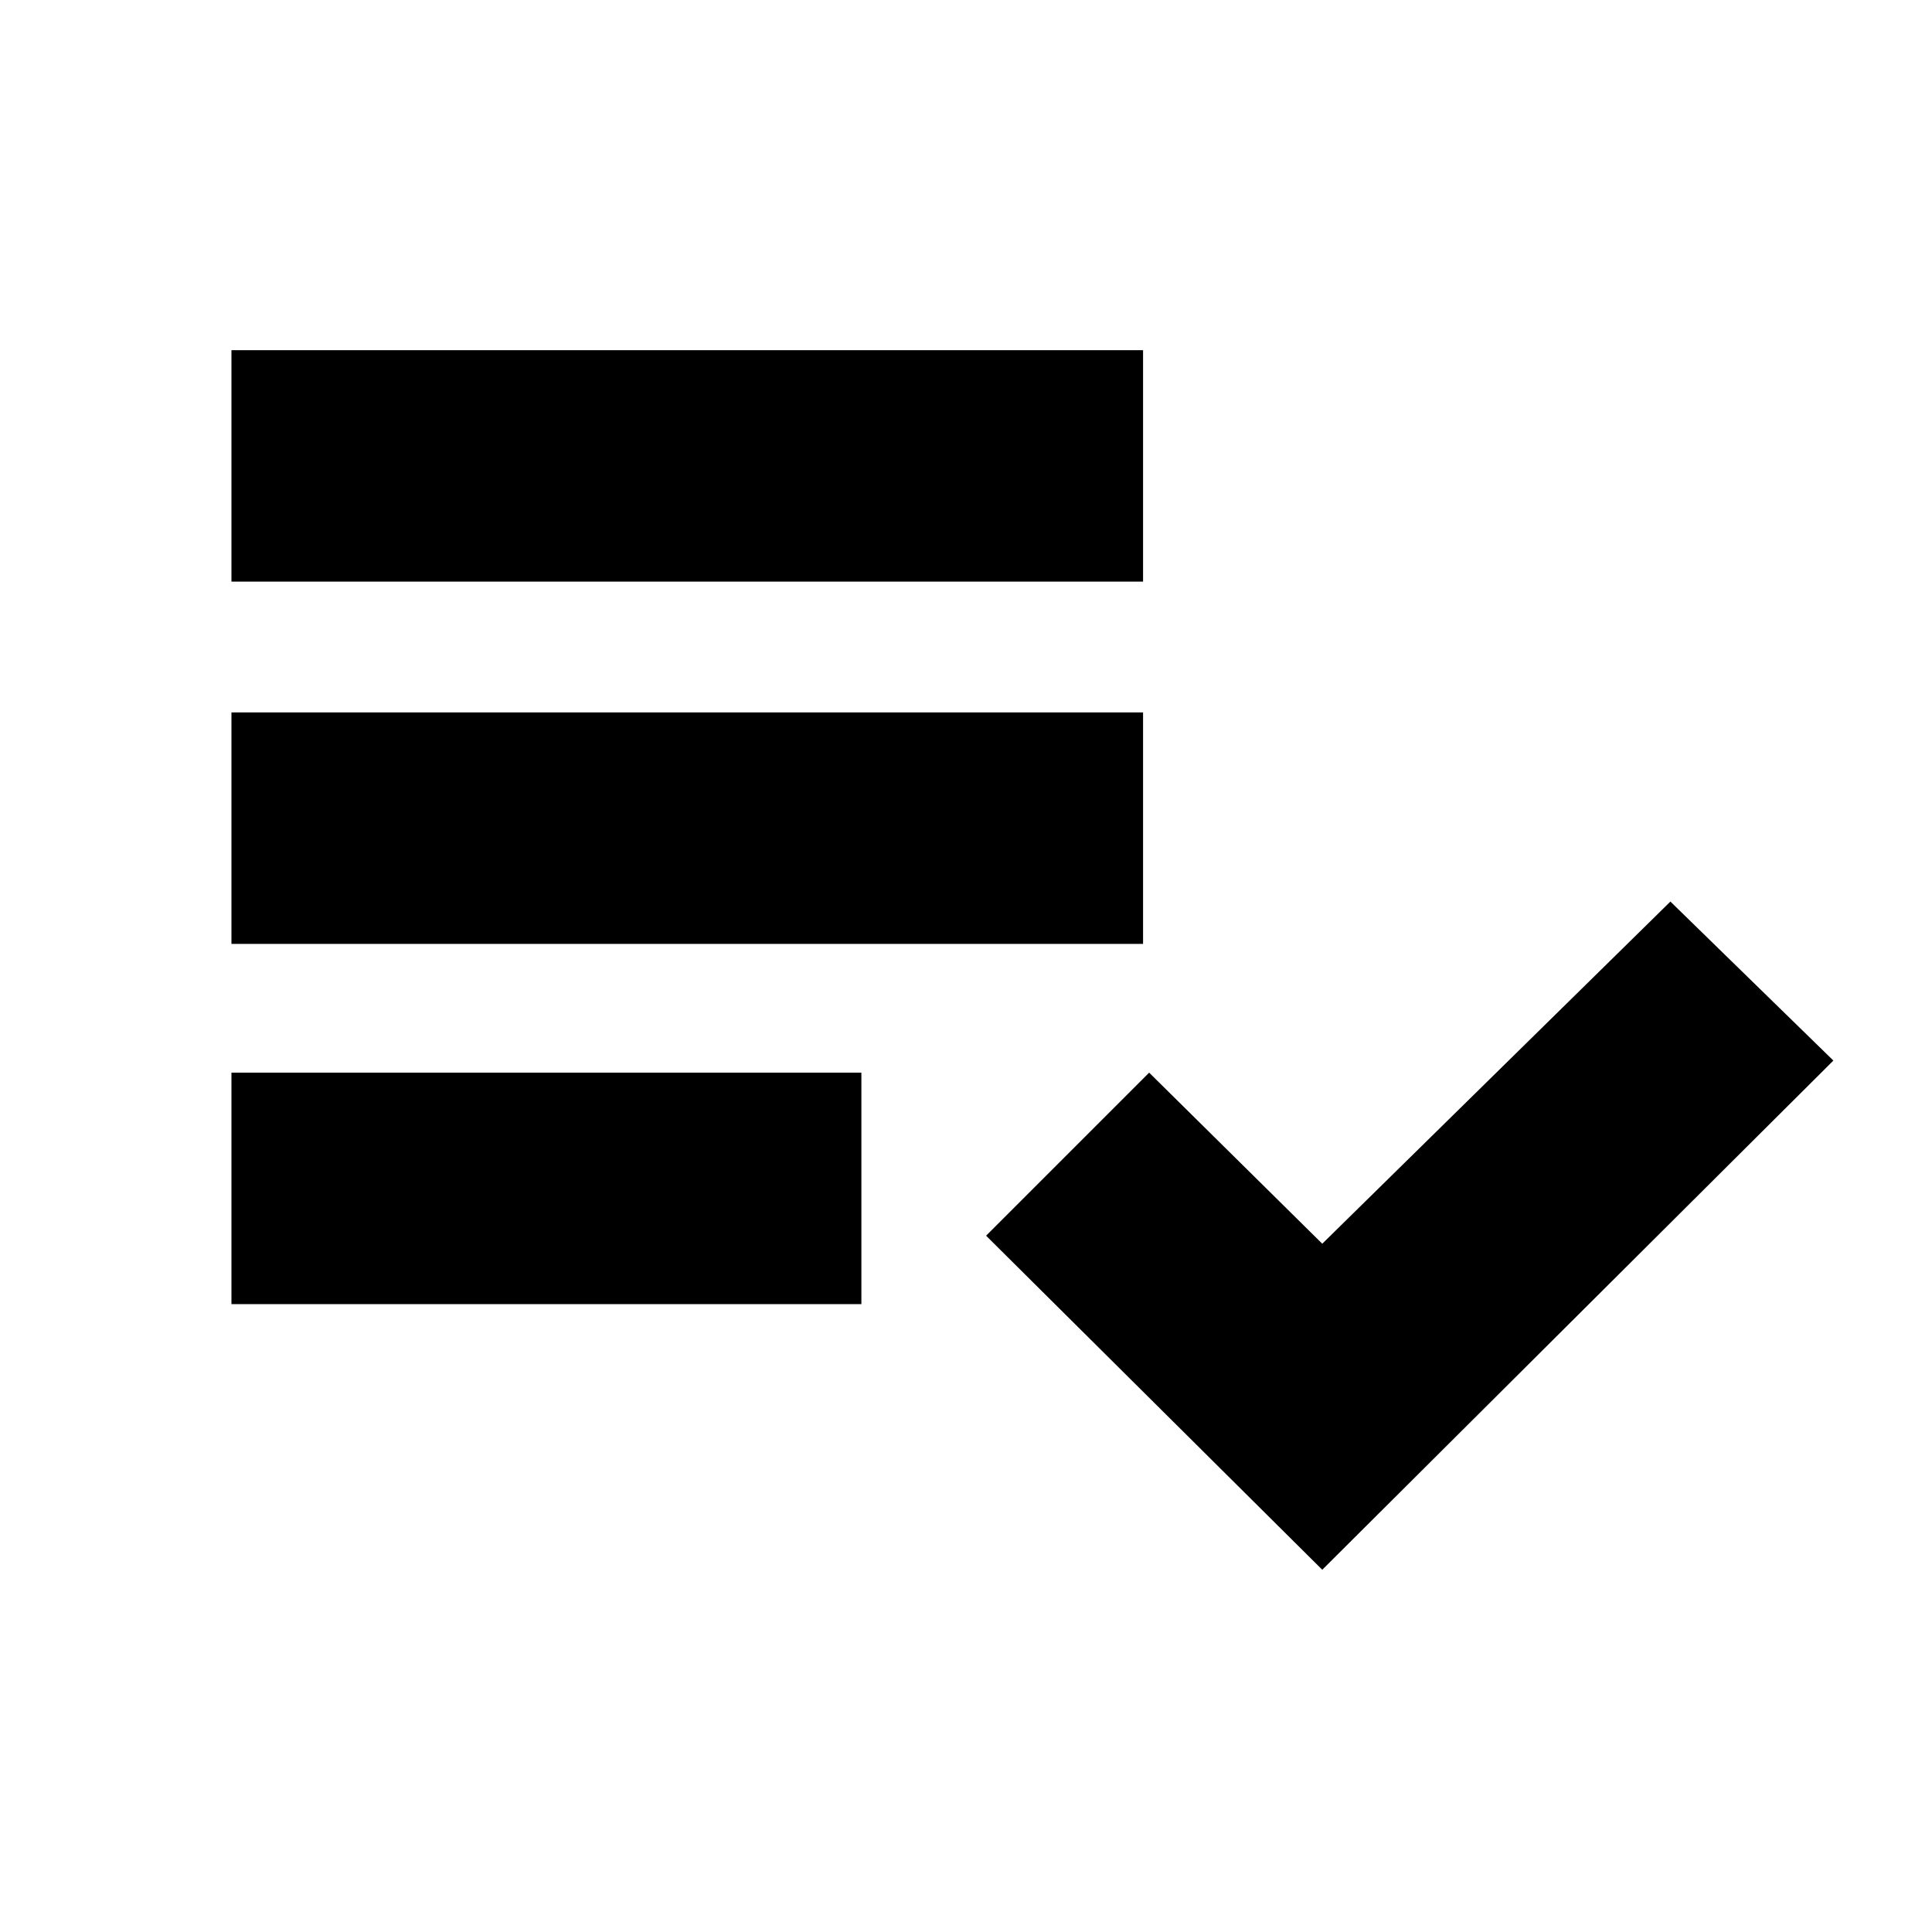 <svg xmlns="http://www.w3.org/2000/svg" height="20" width="20"><path d="M2.396 13.5v-2.396h6.521V13.5Zm0-3.729V7.375h9.437v2.396Zm0-3.75V3.625h9.437v2.396ZM13.688 16.25l-3.48-3.458 1.688-1.688 1.792 1.771 3.604-3.542 1.687 1.646Z"/></svg>